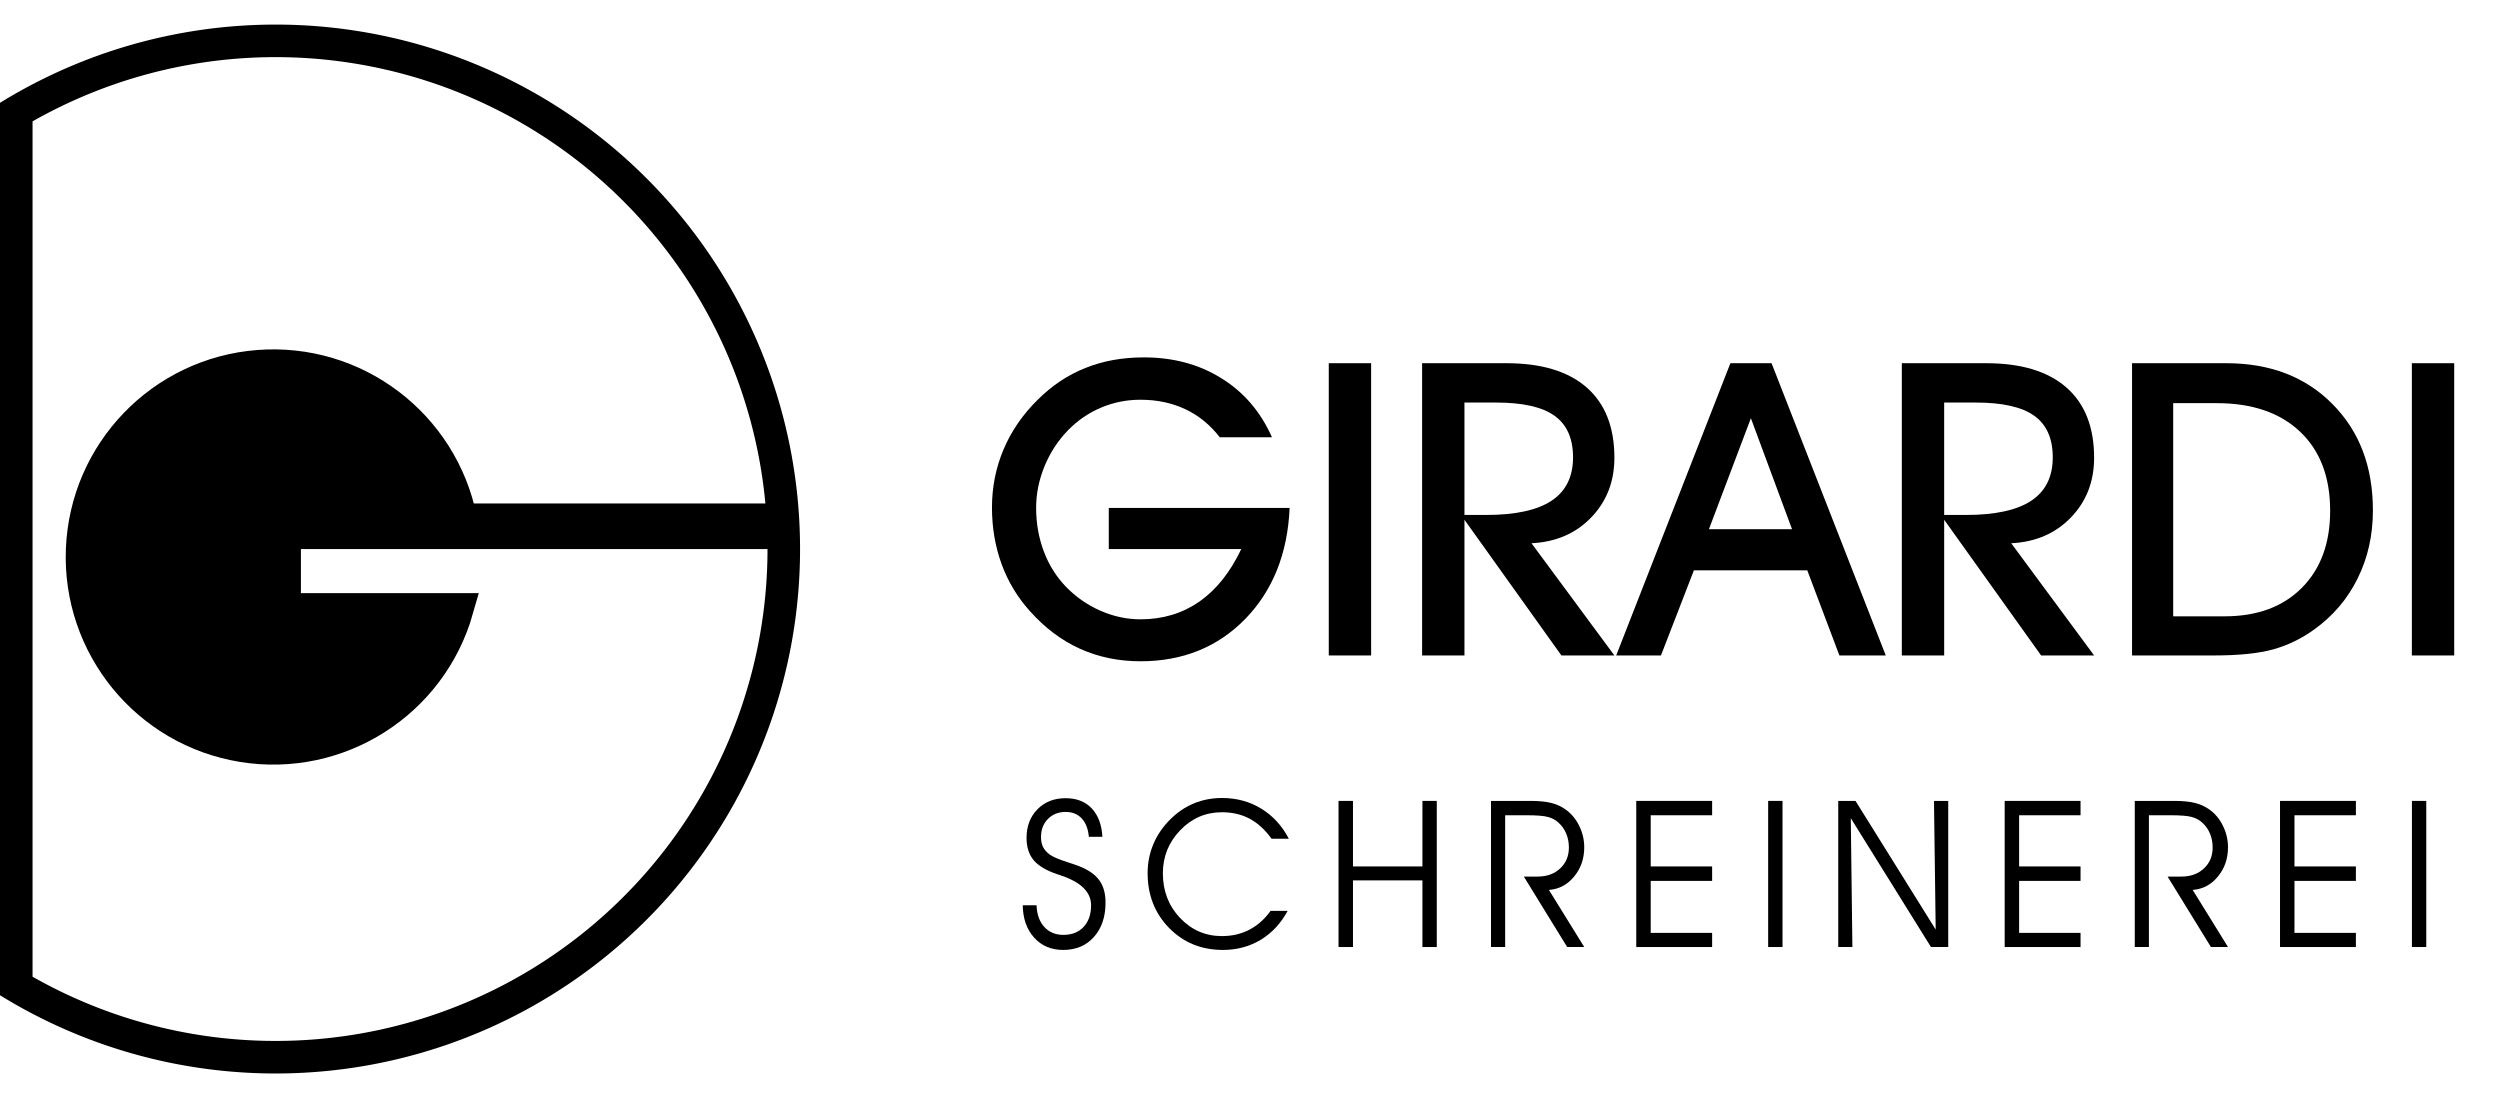 <?xml version="1.0" encoding="UTF-8" standalone="no"?>
<svg
   width="3456"
   height="1536"
   viewBox="0 0 3456 1536"
   version="1.1"
   id="svg6"
   sodipodi:docname="Logo_DEF_ohneSchutzzone.svg"
   inkscape:version="1.2.2 (b0a8486541, 2022-12-01)"
   inkscape:export-filename="Logo_DEF.png"
   inkscape:export-xdpi="96"
   inkscape:export-ydpi="96"
   xmlns:inkscape="http://www.inkscape.org/namespaces/inkscape"
   xmlns:sodipodi="http://sodipodi.sourceforge.net/DTD/sodipodi-0.dtd"
   xmlns="http://www.w3.org/2000/svg"
   xmlns:svg="http://www.w3.org/2000/svg">
  <defs
     id="defs10" />
  <sodipodi:namedview
     id="namedview8"
     pagecolor="#ffffff"
     bordercolor="#111111"
     borderopacity="1"
     inkscape:showpageshadow="0"
     inkscape:pageopacity="1"
     inkscape:pagecheckerboard="1"
     inkscape:deskcolor="#d1d1d1"
     showgrid="false"
     showguides="true"
     inkscape:zoom="0.1767767"
     inkscape:cx="1120.0571"
     inkscape:cy="972.97891"
     inkscape:window-width="1920"
     inkscape:window-height="1001"
     inkscape:window-x="0"
     inkscape:window-y="25"
     inkscape:window-maximized="1"
     inkscape:current-layer="svg6">
    <sodipodi:guide
       position="478.806,1286.026"
       orientation="0,-1"
       id="guide1472"
       inkscape:locked="false" />
  </sodipodi:namedview>
  <path
     d="m 11.824,161.31 a 702.5,702.5 0 1 1 0,1195.35 M 22.5,1375.803 V 142.168 Z"
     stroke="#000000"
     stroke-width="45"
     fill="none"
     id="path2" />
  <path
     d="m 1078.5,736.486 h -685 v 106 H 632.073 C 595.344,971.347 468.049,1052.387 335.784,1031.135 203.522,1009.883 108.102,893.061 113.574,759.187 119.047,625.313 223.683,516.668 357.239,506.283 490.797,495.897 611.053,587.056 637.142,718.486 h 441.988 c 1.202,5.985 -1.675,11.986 -0.629,18 z"
     stroke="#000000"
     stroke-width="45"
     fill="#000000"
     id="path4"
     sodipodi:nodetypes="ccccsssccc" />
  <g
     aria-label="GIRARDI"
     id="text497"
     style="font-size:568.267px;letter-spacing:0px;word-spacing:0px"
     transform="translate(-403.656,-441.014)">
    <path
       d="m 1936.435,1143.171 h 250.004 q -4.162,94.619 -61.322,153.443 -57.16,58.547 -144.841,58.547 -45.506,0 -84.075,-17.481 -38.291,-17.481 -68.814,-51.888 -25.805,-28.58 -39.124,-64.929 -13.319,-36.627 -13.319,-78.248 0,-42.454 16.093,-80.468 16.093,-38.014 47.171,-68.536 29.412,-29.412 65.761,-43.841 36.349,-14.706 80.745,-14.706 61.322,0 107.382,28.857 46.338,28.58 69.923,81.577 h -72.143 q -19.978,-25.805 -47.726,-38.846 -27.747,-13.041 -61.877,-13.041 -28.58,0 -54.385,10.821 -25.805,10.822 -45.783,31.355 -20.811,21.366 -32.465,49.668 -11.654,28.302 -11.654,57.715 0,31.632 10.544,59.934 10.544,28.025 30.245,48.558 20.811,21.643 48.003,33.574 27.192,11.931 55.495,11.931 46.061,0 81.3,-24.418 35.239,-24.695 57.992,-72.698 h -183.133 z"
       style="-inkscape-font-specification:'AvantGarde Md BT'"
       id="path6566" />
    <path
       d="m 2299.093,1347.115 h -58.547 V 943.113 h 58.547 z"
       style="-inkscape-font-specification:'AvantGarde Md BT'"
       id="path6568" />
    <path
       d="m 2428.119,1152.883 h 29.967 q 60.767,0 90.457,-19.701 29.69,-19.701 29.69,-59.934 0,-39.124 -25.528,-57.437 -25.528,-18.313 -80.745,-18.313 h -43.841 z m 0,194.232 h -58.547 V 943.113 h 116.539 q 72.698,0 110.99,33.574 38.291,33.574 38.291,97.116 0,49.39 -32.187,82.687 -31.91,33.019 -82.41,35.517 l 114.597,155.108 h -73.253 l -134.02,-187.572 z"
       style="-inkscape-font-specification:'AvantGarde Md BT'"
       id="path6570" />
    <path
       d="m 2880.957,1172.584 -56.882,-153.443 -57.992,153.443 z m -135.685,56.882 -45.506,117.649 h -61.877 L 2795.772,943.113 h 56.882 L 3010.537,1347.115 h -64.097 l -44.396,-117.649 z"
       style="-inkscape-font-specification:'AvantGarde Md BT'"
       id="path6572" />
    <path
       d="m 3091.282,1152.883 h 29.967 q 60.767,0 90.457,-19.701 29.69,-19.701 29.69,-59.934 0,-39.124 -25.528,-57.437 -25.528,-18.313 -80.745,-18.313 h -43.841 z m 0,194.232 h -58.547 V 943.113 h 116.539 q 72.698,0 110.99,33.574 38.291,33.574 38.291,97.116 0,49.39 -32.187,82.687 -31.91,33.019 -82.41,35.517 l 114.597,155.108 h -73.253 l -134.02,-187.572 z"
       style="-inkscape-font-specification:'AvantGarde Md BT'"
       id="path6574" />
    <path
       d="m 3407.88,1293.007 h 71.033 q 67.426,0 106.55,-39.124 39.401,-39.401 39.401,-106.828 0,-69.923 -41.621,-109.325 Q 3541.622,998.33 3468.092,998.33 H 3407.88 Z m 56.605,54.108 H 3350.998 V 943.113 h 130.135 q 91.011,0 146.784,56.327 56.05,56.327 56.05,147.061 0,51.61 -21.088,94.064 -20.811,42.454 -60.212,70.756 -26.637,19.146 -56.882,27.47 -30.245,8.324 -81.3,8.324 z"
       style="-inkscape-font-specification:'AvantGarde Md BT'"
       id="path6576" />
    <path
       d="m 3796.344,1347.115 h -58.547 V 943.113 h 58.547 z"
       style="-inkscape-font-specification:'AvantGarde Md BT'"
       id="path6578" />
  </g>
  <g
     aria-label="SCHREINEREI"
     id="text501"
     style="font-size:284.133px;letter-spacing:40px;word-spacing:0px"
     transform="translate(-403.656,-441.014)">
    <path
       d="m 1817.481,1692.465 h 19.146 q 0.555,18.73 10.544,29.828 10.128,11.099 26.499,11.099 17.619,0 27.886,-10.96 10.405,-11.099 10.405,-29.967 0,-27.47 -42.453,-41.482 -3.33,-1.11 -4.995,-1.665 -22.198,-7.63 -32.048,-19.284 -9.711,-11.793 -9.711,-30.661 0,-24.14 14.983,-39.54 15.122,-15.4 38.985,-15.4 22.753,0 36.072,14.012 13.319,14.012 14.845,39.401 h -18.73 q -1.526,-16.51 -9.85,-25.389 -8.324,-9.018 -22.337,-9.018 -14.984,0 -24.556,9.85 -9.434,9.712 -9.434,24.834 0,7.908 2.775,13.735 2.913,5.688 9.157,10.405 6.382,4.717 24.418,10.544 10.405,3.33 15.816,5.411 19.701,7.631 28.302,19.562 8.74,11.793 8.74,31.077 0,29.412 -16.093,47.448 -15.955,17.897 -42.453,17.897 -24.695,0 -40.095,-16.926 -15.4,-17.065 -15.816,-44.812 z"
       style="-inkscape-font-specification:'AvantGarde Bk BT'"
       id="path6595" />
    <path
       d="m 2161.453,1600.482 q -13.596,-18.868 -30.383,-27.747 -16.787,-8.879 -38.291,-8.879 -33.713,0 -57.715,24.973 -23.863,24.973 -23.863,59.379 0,36.627 23.724,61.738 23.863,25.111 57.853,25.111 20.949,0 37.875,-8.74 16.926,-8.74 29.412,-26.082 h 23.585 q -13.874,25.805 -37.181,39.956 -23.308,14.012 -52.304,14.012 -44.535,0 -74.363,-30.383 -29.69,-30.383 -29.69,-75.889 0,-21.227 8.047,-40.234 8.047,-19.007 23.585,-34.268 14.429,-14.429 32.326,-21.782 18.036,-7.492 38.985,-7.492 30.106,0 54.107,14.706 24.14,14.706 38.153,41.621 z"
       style="-inkscape-font-specification:'AvantGarde Bk BT'"
       id="path6597" />
    <path
       d="m 2274.012,1750.179 h -19.978 v -202.001 h 19.978 v 90.595 h 96.006 v -90.595 h 19.839 v 202.001 h -19.839 v -92.121 h -96.006 z"
       style="-inkscape-font-specification:'AvantGarde Bk BT'"
       id="path6599" />
    <path
       d="m 2484.381,1568.018 v 182.161 h -19.562 v -202.001 h 54.246 q 17.897,0 28.718,2.775 10.96,2.636 19.839,8.879 12.07,8.463 19.007,22.614 7.076,14.151 7.076,29.967 0,23.447 -14.012,40.372 -13.874,16.926 -34.823,18.452 l 48.835,78.941 h -23.585 l -59.934,-97.393 h 19.146 q 19.146,0 31.077,-11.238 12.07,-11.238 12.07,-28.857 0,-10.683 -3.746,-19.423 -3.607,-8.74 -10.821,-15.261 -5.966,-5.411 -14.429,-7.631 -8.324,-2.358 -29.828,-2.358 z"
       style="-inkscape-font-specification:'AvantGarde Bk BT'"
       id="path6601" />
    <path
       d="m 2685.593,1638.774 h 84.907 v 19.978 h -84.907 v 71.866 h 84.907 v 19.562 h -104.885 v -202.001 h 104.885 v 19.839 h -84.907 z"
       style="-inkscape-font-specification:'AvantGarde Bk BT'"
       id="path6603" />
    <path
       d="m 2867.799,1750.179 h -19.839 v -202.001 h 19.839 z"
       style="-inkscape-font-specification:'AvantGarde Bk BT'"
       id="path6605" />
    <path
       d="m 3079.555,1726.039 -2.358,-177.861 h 19.701 v 202.001 h -23.863 l -110.851,-178.138 2.22,178.138 h -19.562 v -202.001 h 23.863 z"
       style="-inkscape-font-specification:'AvantGarde Bk BT'"
       id="path6607" />
    <path
       d="m 3194.889,1638.774 h 84.907 v 19.978 h -84.907 v 71.866 h 84.907 v 19.562 h -104.885 v -202.001 h 104.885 v 19.839 h -84.907 z"
       style="-inkscape-font-specification:'AvantGarde Bk BT'"
       id="path6609" />
    <path
       d="m 3374.32,1568.018 v 182.161 h -19.562 v -202.001 h 54.246 q 17.897,0 28.718,2.775 10.96,2.636 19.839,8.879 12.07,8.463 19.007,22.614 7.076,14.151 7.076,29.967 0,23.447 -14.012,40.372 -13.874,16.926 -34.823,18.452 l 48.835,78.941 h -23.585 l -59.934,-97.393 h 19.146 q 19.146,0 31.077,-11.238 12.07,-11.238 12.07,-28.857 0,-10.683 -3.746,-19.423 -3.607,-8.74 -10.822,-15.261 -5.966,-5.411 -14.429,-7.631 -8.324,-2.358 -29.828,-2.358 z"
       style="-inkscape-font-specification:'AvantGarde Bk BT'"
       id="path6611" />
    <path
       d="m 3575.532,1638.774 h 84.907 v 19.978 h -84.907 v 71.866 h 84.907 v 19.562 h -104.885 v -202.001 h 104.885 v 19.839 h -84.907 z"
       style="-inkscape-font-specification:'AvantGarde Bk BT'"
       id="path6613" />
    <path
       d="m 3757.737,1750.179 h -19.839 v -202.001 h 19.839 z"
       style="-inkscape-font-specification:'AvantGarde Bk BT'"
       id="path6615" />
  </g>
</svg>
